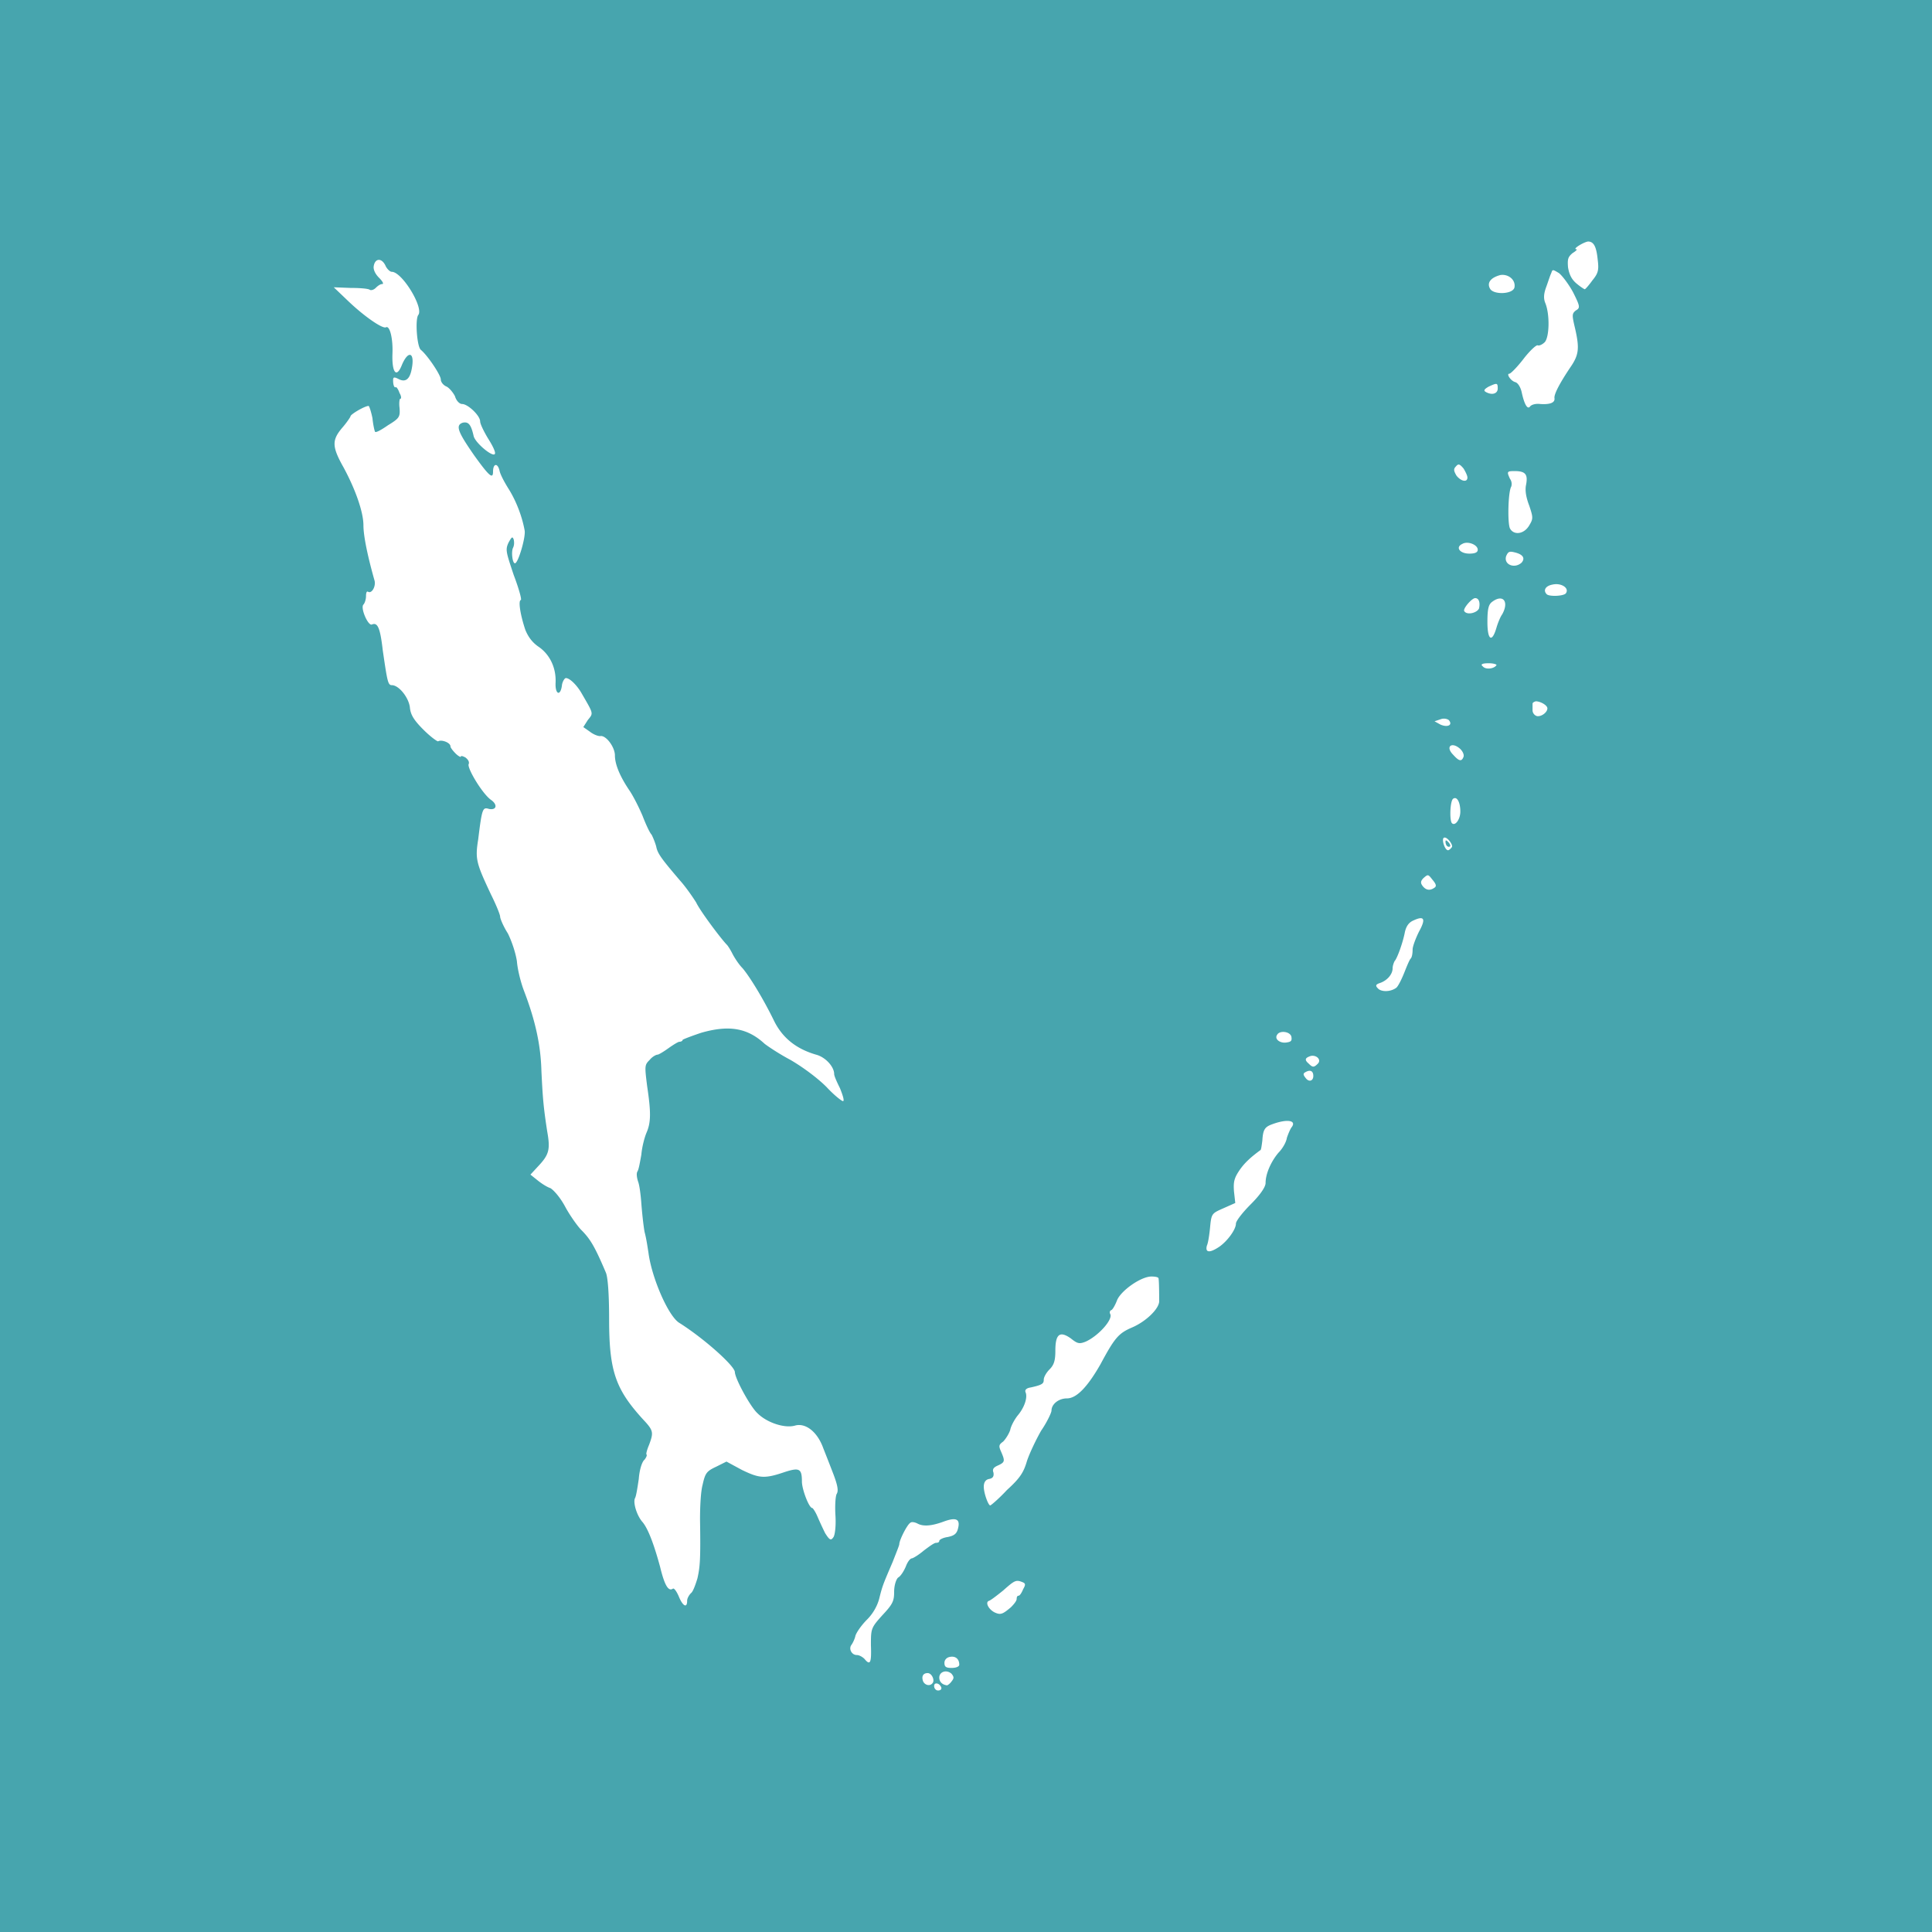 <svg id="flag-icons-ru-sak" class="fi fi-ru-sak" viewBox="0 0 512 512" xmlns="http://www.w3.org/2000/svg" xml:space="preserve" width="512" height="512">
  <path fill="#47a5ae" d="M0 0h512v512H0z" style="stroke-width:1"/>
  <path fill="#fff" d="M249.432 447.146c-.513-1.197-1.88-1.368-1.88-.342 0 .683.513 1.196 1.026 1.196.683 0 1.025-.342.854-.854m-2.222-1.197c.513-.854-.341-2.563-1.367-2.563-1.196 0-1.709.854-1.196 2.221.513 1.026 1.88 1.368 2.563.342m4.956-.342c.684-.854.684-1.196 0-2.05-1.367-1.197-3.247-.513-3.247 1.025 0 1.025.684 1.88 2.051 2.05.171 0 .855-.512 1.196-1.025m2.051-4.443c0-1.538-1.025-2.392-2.563-2.05-.855.17-1.367.854-1.367 1.538 0 1.025.341 1.367 1.88 1.367 1.196 0 2.05-.342 2.05-.855m-23.412-5.127c0-4.443 0-4.614 3.076-8.032 2.734-2.905 3.076-3.76 3.076-6.152 0-1.709.512-3.247 1.025-3.76.684-.341 1.538-1.708 2.05-2.905.514-1.367 1.197-2.221 1.71-2.221.512-.171 1.88-1.026 3.076-2.051 1.367-1.026 2.734-2.05 3.247-2.05s.854-.172.854-.514c0-.341 1.026-.854 2.222-1.025 1.709-.342 2.393-.854 2.734-2.222.684-2.563-.512-3.076-3.76-1.88-3.246 1.197-5.468 1.368-7.006.513-.684-.341-1.538-.512-1.88-.17-.854.512-2.905 4.614-2.905 5.639 0 .342-.855 2.392-1.71 4.614-2.562 5.981-2.733 6.323-3.588 9.741-.512 2.05-1.709 4.102-3.247 5.64-1.367 1.367-2.734 3.247-3.076 4.272-.17.854-.684 1.88-1.025 2.392-.855 1.026 0 2.735 1.367 2.735.683 0 1.538.512 2.05 1.025 1.539 1.88 1.88 1.026 1.71-3.589m37.084-10.082c.854-.855 1.538-1.71 1.538-2.222 0-.513.17-.854.512-.854s.855-.855 1.197-1.71c.683-1.196.683-1.537-.171-1.88-1.71-.683-2.051-.512-5.127 2.222-1.709 1.368-3.247 2.564-3.76 2.735-1.025.341-.17 2.221 1.538 3.076 1.538.683 2.051.512 4.273-1.367m-85.79-1.71c0-.683.513-1.537 1.026-2.05.513-.342 1.196-2.222 1.709-3.93.683-3.077.854-4.957.683-15.552 0-3.247.171-7.349.684-9.228.684-3.076 1.025-3.59 3.589-4.785l2.734-1.368 4.102 2.222c4.614 2.222 5.98 2.393 11.45.513 3.76-1.197 4.443-.855 4.443 2.563 0 2.05 1.88 7.007 2.734 7.007.171 0 .855 1.025 1.367 2.221a96 96 0 0 0 2.051 4.444c1.196 1.88 1.538 2.05 2.222 1.025.341-.513.683-2.734.512-5.64-.17-2.563 0-5.297.342-5.81.513-.854.171-2.392-.854-5.127a691 691 0 0 0-2.735-7.006c-1.538-4.273-4.614-6.665-7.348-5.982-2.734.855-7.52-.683-10.083-3.247-1.88-1.709-5.981-9.228-5.981-10.937-.171-1.709-8.203-8.886-14.697-12.988-2.905-1.709-7.349-11.962-8.203-18.627-.171-1.026-.513-3.59-1.025-5.469-.342-1.88-.684-5.298-.855-7.52-.17-2.392-.513-4.955-.854-5.81-.342-1.025-.513-2.221-.171-2.734s.683-2.564 1.025-4.443c.171-2.051.855-4.615 1.367-5.81 1.197-2.735 1.197-5.47.171-12.305-.683-5.469-.683-5.64.684-7.007.683-.854 1.709-1.367 2.05-1.367.342 0 1.71-.854 2.906-1.709 1.196-.854 2.563-1.709 2.905-1.709s.854-.17.854-.513c.171-.17 2.393-1.025 4.956-1.88 7.178-2.05 12.134-1.367 16.748 2.906.854.683 3.93 2.734 6.836 4.272 3.247 1.88 7.177 4.785 9.57 7.178 2.221 2.392 4.272 3.93 4.443 3.76.342-.171-.17-1.71-.854-3.418-.855-1.71-1.538-3.247-1.538-3.76 0-1.88-2.222-4.443-4.786-5.127-5.297-1.538-8.886-4.443-11.108-8.887-2.905-5.98-6.494-11.791-8.373-14.013-1.026-1.025-2.222-2.905-2.735-3.93s-1.196-2.051-1.367-2.222c-1.538-1.538-7.178-9.057-8.203-11.28-.854-1.366-2.734-4.1-4.272-5.81-4.956-5.81-5.982-7.177-6.323-9.057a19.3 19.3 0 0 0-1.197-3.076c-.512-.513-1.538-2.734-2.392-4.956-.855-2.05-2.393-5.127-3.418-6.665-2.563-3.76-3.93-7.007-3.93-9.4 0-2.22-2.393-5.468-3.931-5.126-.684 0-1.88-.513-2.734-1.196l-1.71-1.196 1.197-1.88c1.538-1.88 1.538-1.538-1.71-7.178-1.195-2.05-3.075-3.93-4.1-3.93-.342 0-.855.854-1.026 1.709-.342 3.247-1.88 2.734-1.709-.513.171-3.93-1.538-7.52-4.614-9.57-1.709-1.196-2.734-2.735-3.418-4.443-1.367-4.102-1.88-7.69-1.196-7.862.342 0-.513-3.076-1.88-6.665-2.05-6.152-2.222-6.664-1.367-8.544.854-1.538 1.025-1.71 1.367-.855.17.684.17 1.538-.17 2.222-.514 1.025-.172 4.101.512 4.101.854 0 2.905-7.006 2.563-8.715-.683-3.76-2.221-7.69-4.101-10.767-1.197-1.88-2.393-4.101-2.564-5.126-.512-2.051-1.709-1.88-1.709.341 0 2.051-1.025 1.197-4.956-4.272-4.272-6.152-5.126-8.032-3.076-8.716 1.538-.341 2.222.513 2.906 3.59.512 1.879 5.297 5.81 5.639 4.613.17-.512-.684-2.221-1.88-4.101-1.025-1.71-2.05-3.76-2.05-4.443 0-1.538-3.248-4.615-4.786-4.615-.683 0-1.538-.854-1.88-2.05-.512-1.026-1.537-2.222-2.221-2.564-.855-.342-1.538-1.196-1.538-1.88 0-1.196-3.589-6.494-5.298-7.86-1.025-.855-1.538-8.033-.683-9.229 1.538-1.88-4.273-11.45-7.007-11.45-.513 0-1.367-.854-1.709-1.709-1.025-2.05-2.734-1.88-3.076.171-.171.854.342 2.05 1.367 3.076 1.025 1.025 1.367 1.709.854 1.709-.512 0-1.196.513-1.708 1.025-.513.513-1.197.684-1.538.513-.342-.342-2.735-.513-5.127-.513l-4.444-.17 3.76 3.588c4.272 4.102 9.228 7.52 10.083 7.007 1.025-.513 1.88 3.076 1.709 7.007-.171 4.956 1.025 6.494 2.392 3.247 1.71-4.273 3.59-3.76 2.735.683-.513 2.905-1.71 3.76-3.59 2.735-1.025-.513-1.366-.513-1.366.341 0 1.367.341 2.051.683 1.88.171-.17.684.513 1.026 1.538.512.855.512 1.538.17 1.538-.17 0-.341 1.026-.17 2.393.17 2.392 0 2.734-3.076 4.614-1.71 1.196-3.247 2.05-3.418 1.709-.171-.342-.513-1.88-.684-3.589-.342-1.709-.854-3.247-1.025-3.247-1.026 0-4.785 2.222-4.785 2.734 0 .171-1.026 1.71-2.222 3.077-2.734 3.247-2.734 4.955.342 10.424 3.247 5.981 5.298 11.963 5.298 15.38 0 2.735 1.025 7.862 2.905 14.527.512 1.538-.684 3.76-1.71 3.076-.341-.171-.512.342-.512 1.196s-.342 1.88-.683 2.222c-.855.854 1.196 5.64 2.221 5.297 1.538-.683 2.222.855 2.905 6.836 1.197 8.203 1.368 9.228 2.393 9.228 1.88 0 4.443 3.247 4.785 5.81.17 1.88.854 3.248 3.589 5.982 1.88 1.88 3.76 3.247 3.93 3.076.855-.512 3.247.342 3.247 1.367 0 .342.684 1.197 1.367 1.88.684.684 1.368 1.026 1.368.855 0-.342.512-.171 1.196.17.683.513 1.196 1.197.854 1.88-.17 1.368 3.76 7.862 5.982 9.4 1.709 1.196 1.538 2.734-.513 2.392-1.709-.512-1.88-.342-2.905 8.032-.855 5.298-.513 6.323 3.418 14.697 1.367 2.734 2.392 5.298 2.392 5.81 0 .513.855 2.564 2.05 4.444 1.026 2.05 2.052 5.127 2.393 7.348.171 2.222 1.026 5.64 1.88 7.861 3.076 8.032 4.444 14.526 4.614 21.191.342 7.007.513 9.4 1.538 16.064.855 4.785.513 6.153-2.392 9.229l-2.05 2.221 1.708 1.368c1.026.854 2.564 1.88 3.589 2.221.854.513 2.563 2.393 3.93 4.956 1.197 2.222 3.248 5.127 4.273 6.152 2.392 2.393 3.589 4.444 6.494 11.28.513 1.196.854 5.639.854 12.304 0 13.842 1.71 18.627 9.058 26.66 2.734 2.905 2.734 3.417 1.538 6.664-.513 1.196-.855 2.393-.684 2.564.171.17 0 .683-.512 1.367-.684.512-1.368 2.734-1.538 5.127-.342 2.221-.684 4.614-1.026 5.126-.513 1.197.513 4.615 2.05 6.324 1.539 1.88 3.077 6.152 4.615 11.791 1.196 4.956 2.222 6.665 3.418 5.81.342-.17 1.025.855 1.538 2.051 1.025 2.564 2.222 3.247 2.222 1.197m84.764-29.393c3.59-3.247 4.444-4.785 5.298-7.69.684-2.051 2.393-5.64 3.76-8.032 1.538-2.222 2.734-4.786 2.734-5.298 0-1.71 1.88-3.247 4.101-3.247 2.564 0 5.47-3.076 8.887-9.058 3.76-7.006 4.785-8.203 8.374-9.74 3.589-1.539 7.006-4.786 7.177-6.836 0-1.026 0-5.298-.17-6.153 0-.341-.855-.512-1.88-.512-2.735 0-7.862 3.588-9.058 6.152-.512 1.367-1.196 2.563-1.538 2.734-.512.171-.512.684-.342 1.026.855 1.367-3.076 5.81-6.494 7.348-1.709.684-2.221.513-3.93-.854-2.905-2.051-4.102-1.197-4.102 3.247 0 2.563-.341 3.76-1.538 4.956-.854.854-1.538 2.05-1.538 2.734 0 1.025-.342 1.367-3.418 2.05-1.196.171-1.709.684-1.367 1.368.513 1.367-.342 3.93-2.05 5.981-.855 1.025-1.88 2.905-2.051 3.93-.342 1.026-1.197 2.393-1.88 3.077-1.196.854-1.196 1.196-.513 2.734 1.026 2.393 1.026 2.734-.854 3.589-1.197.512-1.538 1.025-1.197 1.88.171 1.025-.17 1.538-1.196 1.709-.854.17-1.367.854-1.367 2.05 0 1.71 1.196 4.956 1.709 4.956.17 0 2.222-1.709 4.443-4.101m56.225-64.427c2.221-1.539 4.443-4.615 4.443-6.153 0-.683 1.709-2.905 3.93-5.126 2.564-2.564 3.931-4.615 3.931-5.64 0-2.563 1.538-5.81 3.418-8.032 1.025-1.025 2.05-2.734 2.221-3.93.342-1.026.855-2.222 1.197-2.735 1.538-1.88-1.026-2.392-5.127-.854-1.88.683-2.393 1.367-2.563 4.272-.171 1.367-.342 2.563-.513 2.563-2.564 1.88-4.273 3.418-5.64 5.469-1.367 2.05-1.538 3.076-1.367 5.469l.342 3.076-3.076 1.367c-3.076 1.367-3.247 1.367-3.589 4.956-.17 1.88-.513 4.272-.854 4.956-.513 1.88.683 2.05 3.247.342m24.95-45.287c0-1.368-.854-1.71-2.05-1.026-.684.342-.684.684 0 1.538.854 1.196 2.05.855 2.05-.512m1.196-3.247c1.026-1.026-.341-2.393-1.88-2.051-1.537.512-1.708 1.025-.512 2.05 1.025 1.026 1.367 1.026 2.392 0m-7.006-7.178c-.342-1.367-3.076-1.709-3.76-.513-.854 1.197.855 2.393 2.563 2.051 1.197-.17 1.368-.513 1.197-1.538m27.856-12.988c.512-.513 1.367-2.222 2.05-3.93.684-1.71 1.367-3.419 1.71-3.76.341-.342.512-1.367.512-2.393 0-.854.854-3.076 1.709-4.785 1.88-3.418 1.367-4.272-1.538-2.905-1.196.513-1.88 1.538-2.222 3.076-.513 2.734-2.05 7.007-2.734 7.69-.171.342-.513 1.197-.513 1.88 0 1.538-1.367 3.247-3.418 3.93-1.025.342-1.196.684-.512 1.368.854 1.025 3.417 1.025 4.956-.171m10.082-26.489c.513-.341.513-.854-.512-2.05-1.197-1.538-1.197-1.538-2.393-.513-.854.854-.854 1.367-.17 2.222.854 1.025 1.88 1.196 3.075.341m4.615-10.766c.341-.684-1.539-3.076-2.222-2.393-.513.513.342 3.247 1.196 3.247.171 0 .684-.341 1.026-.854m-1.368-.342c-.17-.17-.341-.683-.341-1.025 0-.513.17-.513.683 0 .513.512.684 1.025.513 1.196s-.513.171-.855-.17m3.59-9.057c0-2.393-.855-4.102-1.88-3.418-.855.513-1.026 5.81-.342 6.494.854.854 2.221-1.026 2.221-3.076m.854-14.526c.17-.513-.171-1.367-.855-2.051-2.221-2.05-4.101-.684-1.88 1.538 1.538 1.709 2.222 1.88 2.735.513m-3.931-9.741c-.513-.342-1.367-.513-2.222-.171l-1.538.513 1.538.854c1.88.854 3.418.17 2.222-1.196m26.147-3.076c0-.855-1.88-1.88-3.076-1.88-.513.17-.855.342-.855.683v1.71c0 .683.513 1.366 1.197 1.537 1.196.171 2.734-1.025 2.734-2.05m-13.5-11.45c.17-.171-.684-.513-2.052-.513-1.88 0-2.221.342-1.538.854.684.855 2.906.684 3.59-.341m0-9.912c.341-1.196 1.025-2.905 1.537-3.589 1.88-3.418.171-5.469-2.734-3.247-.855.684-1.196 1.709-1.196 5.298 0 4.785 1.196 5.64 2.392 1.538m-4.615-5.127c.342-1.538 0-2.734-1.025-2.734-.855 0-3.247 2.734-2.906 3.418.684 1.196 3.418.512 3.931-.684m23.07-4.101c.855-1.368-1.366-2.735-3.588-2.222-1.88.342-2.563 1.538-1.538 2.563.684.684 4.785.513 5.127-.341m-11.79-8.033c1.024-1.196.34-2.221-1.88-2.734-1.368-.342-1.71-.17-2.222 1.026-.684 2.221 2.221 3.417 4.101 1.708m-11.622-3.417c0-1.368-2.734-2.393-4.101-1.538-1.88.854-.684 2.563 1.88 2.563 1.538 0 2.221-.342 2.221-1.025m13.672-6.494c1.025-1.71 1.025-2.051 0-5.127-.855-2.222-1.196-4.102-.855-5.64.513-2.734-.17-3.589-3.076-3.589-2.05 0-2.05.171-1.196 2.051.513.684.513 1.538.342 2.05-.855 1.368-1.026 9.742-.342 11.11 1.025 1.879 3.76 1.537 5.127-.855m-16.406-12.647c0-.512-.513-1.538-1.025-2.392-1.026-1.196-1.368-1.367-2.051-.513-.684.684-.513 1.196.17 2.393 1.197 1.538 2.906 1.88 2.906.512m19.311-19.482c2.563.171 3.93-.341 3.76-1.538-.171-1.025 1.367-3.93 4.101-8.032 2.393-3.418 2.564-5.127 1.367-10.424-.854-3.589-.854-3.93.171-4.785 1.197-.684 1.197-1.026-.683-4.785-1.197-2.222-2.906-4.444-3.76-5.127-1.709-1.026-1.709-1.026-2.05 0-.343.683-.855 2.392-1.368 3.76-.683 1.88-.683 3.076-.17 4.272 1.195 3.076 1.025 8.886-.172 10.254-.683.683-1.538 1.025-1.88.854s-2.05 1.367-3.76 3.589c-1.708 2.221-3.417 3.93-3.759 3.93-.854 0 .342 1.88 1.538 2.222.684.17 1.367 1.196 1.71 2.563.683 3.247 1.537 4.785 2.22 3.931.343-.513 1.539-.854 2.735-.684m-11.279-4.101c0-1.538-.17-1.538-2.393-.513-1.196.684-1.367 1.026-.854 1.367 1.709 1.026 3.247.513 3.247-.854m4.443-26.83c.342-2.051-1.709-3.59-3.76-3.247-2.563.683-3.588 2.05-2.734 3.588.855 1.71 6.152 1.538 6.494-.341m20.679-1.88c1.538-1.88 1.708-2.735 1.367-5.469-.342-3.418-1.026-4.785-2.564-4.785-1.196.17-4.272 2.05-3.076 2.05.342 0-.17.513-1.025 1.026-1.196 1.025-1.367 1.538-1.196 3.76.341 2.05 1.025 3.247 2.221 4.272 1.026.855 2.05 1.538 2.222 1.538.17 0 1.196-1.196 2.05-2.392" style="stroke-width:1"/>
</svg>
